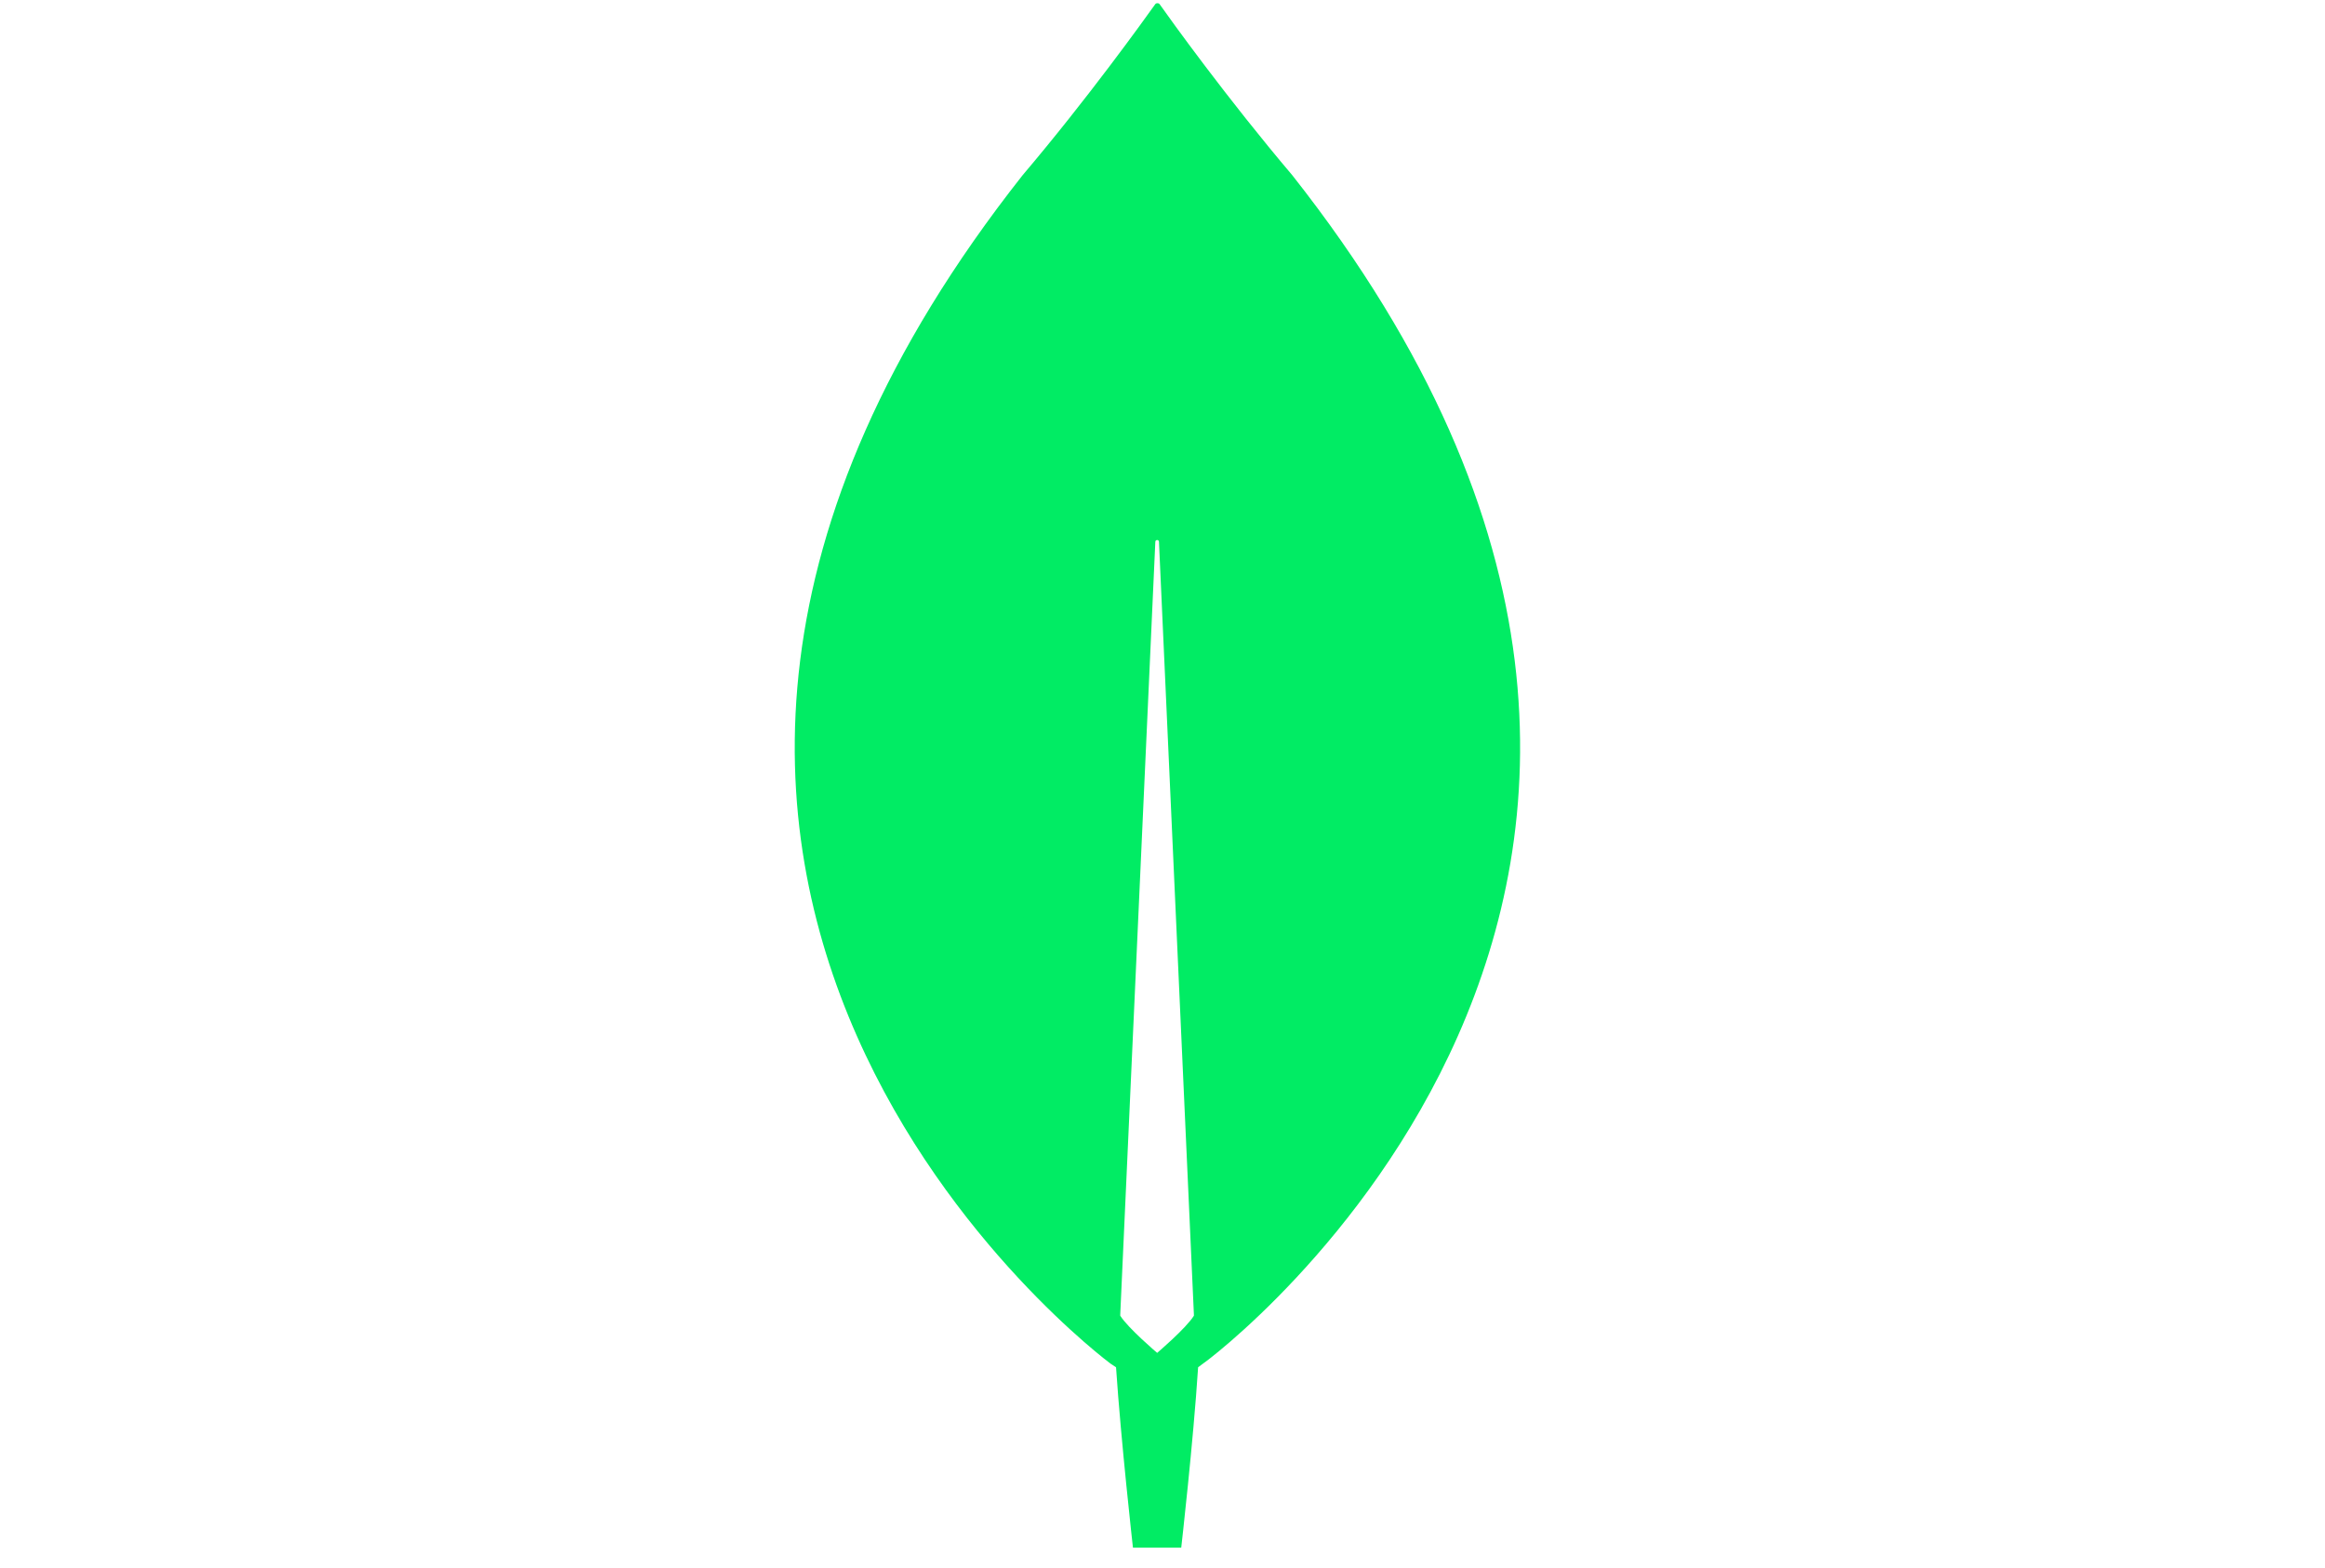 <svg xmlns="http://www.w3.org/2000/svg" xmlns:xlink="http://www.w3.org/1999/xlink" width="86" zoomAndPan="magnify" viewBox="0 0 64.5 43.5" height="58" preserveAspectRatio="xMidYMid meet" version="1.0"><defs><clipPath id="cbaa10ba7c"><path d="M 23.402 21.504 L 28.594 21.504 L 28.594 26.691 L 23.402 26.691 Z M 23.402 21.504 " clip-rule="nonzero"/></clipPath></defs><path fill="#01ec64" d="M 35.852 4.863 C 34.043 2.73 32.484 0.562 32.168 0.113 C 32.16 0.105 32.152 0.098 32.141 0.094 C 32.133 0.09 32.121 0.09 32.109 0.09 C 32.098 0.09 32.086 0.09 32.078 0.094 C 32.066 0.098 32.059 0.105 32.051 0.113 C 31.73 0.562 30.176 2.73 28.367 4.863 C 12.84 24.547 30.812 37.832 30.812 37.832 L 30.961 37.93 C 31.098 39.98 31.43 42.934 31.43 42.934 L 32.77 42.934 C 32.77 42.934 33.105 40 33.238 37.93 L 33.391 37.816 C 33.406 37.832 51.379 24.547 35.852 4.863 Z M 32.102 37.531 C 32.102 37.531 31.297 36.848 31.078 36.5 L 31.078 36.465 L 32.051 15.031 C 32.051 14.965 32.152 14.965 32.152 15.031 L 33.121 36.465 L 33.121 36.5 C 32.906 36.848 32.102 37.531 32.102 37.531 Z M 32.102 37.531 " fill-opacity="1" fill-rule="nonzero"/><g clip-path="url(#cbaa10ba7c)"><path fill="#01ec64" d="M 28.73 24.168 C 28.73 24.52 28.664 24.859 28.527 25.188 C 28.395 25.516 28.199 25.801 27.949 26.051 C 27.699 26.301 27.414 26.496 27.086 26.629 C 26.758 26.766 26.418 26.832 26.066 26.832 C 25.715 26.832 25.371 26.766 25.047 26.629 C 24.719 26.496 24.434 26.301 24.184 26.051 C 23.934 25.801 23.738 25.516 23.605 25.188 C 23.469 24.859 23.402 24.52 23.402 24.168 C 23.402 23.816 23.469 23.473 23.605 23.148 C 23.738 22.82 23.934 22.535 24.184 22.285 C 24.434 22.035 24.719 21.84 25.047 21.707 C 25.371 21.57 25.715 21.504 26.066 21.504 C 26.418 21.504 26.758 21.57 27.086 21.707 C 27.414 21.84 27.699 22.035 27.949 22.285 C 28.199 22.535 28.395 22.82 28.527 23.148 C 28.664 23.473 28.73 23.816 28.73 24.168 Z M 28.73 24.168 " fill-opacity="1" fill-rule="nonzero"/></g></svg>